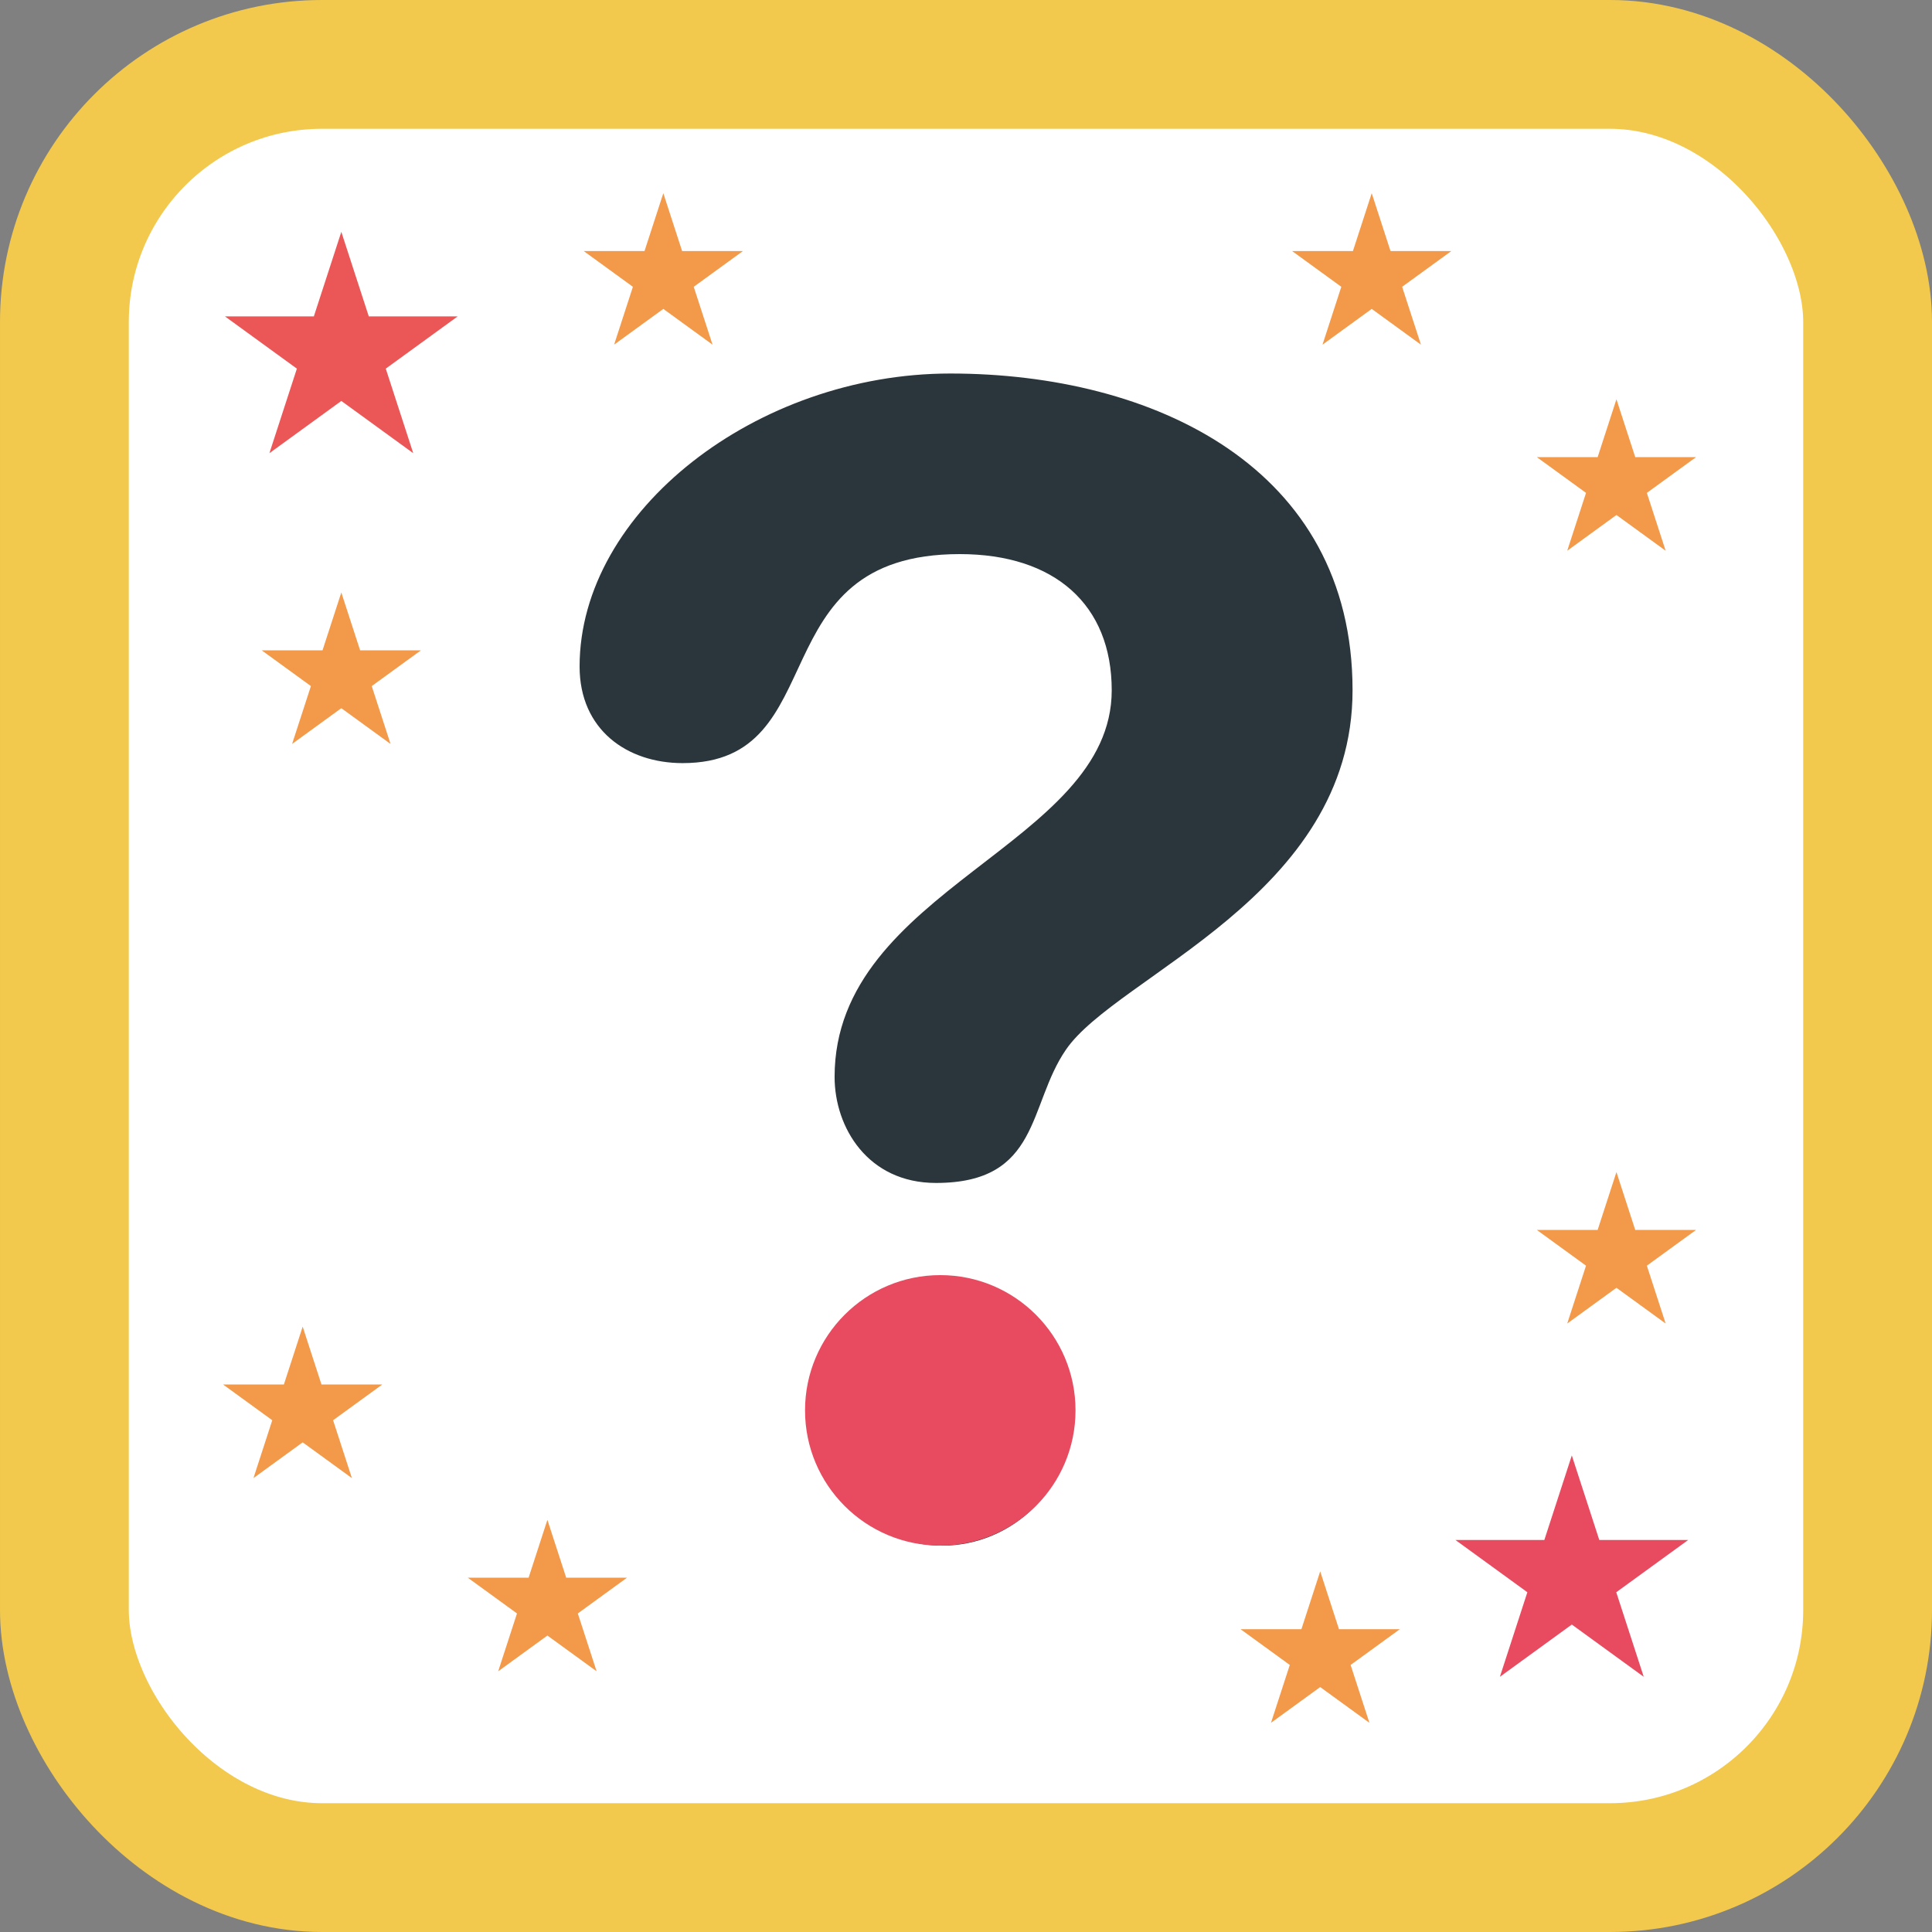 <svg width="150" height="150" viewBox="0 0 150 150" fill="none" xmlns="http://www.w3.org/2000/svg">
<rect x="0" y="0" width="150" height="150" fill="#808080" stroke="none"/>
<rect x="5" y="5" width="140" height="140" rx="20" fill="white" stroke="#F2C94C" stroke-width="10"/>
<path d="M73.774 29C89.515 29 105.012 36.249 105.012 53.589C105.012 69.58 86.688 75.729 82.753 81.507C79.799 85.805 80.785 91.844 72.668 91.844C67.381 91.844 64.798 87.543 64.798 83.608C64.798 68.964 86.314 65.65 86.314 53.592C86.314 46.955 81.897 43.02 74.514 43.02C58.773 43.02 64.92 59.248 52.998 59.248C48.694 59.248 45 56.665 45 51.749C44.997 39.688 58.767 29 73.774 29ZM73.162 99.828C78.687 99.828 83.246 104.372 83.246 109.915C83.246 115.458 78.696 120.003 73.162 120.003C67.627 120.003 63.074 115.464 63.074 109.915C63.074 104.375 67.627 99.828 73.162 99.828Z" fill="#2A363B"/>
<circle cx="73.003" cy="109.5" r="10.5" fill="#E84A5F"/>
<path d="M102.5 122L103.959 126.491H108.682L104.861 129.267L106.321 133.759L102.5 130.983L98.679 133.759L100.139 129.267L96.318 126.491H101.041L102.5 122Z" fill="#F2994A"/>
<path d="M122.035 113L124.168 119.564H131.07L125.486 123.621L127.619 130.186L122.035 126.129L116.451 130.186L118.584 123.621L113 119.564H119.902L122.035 113Z" fill="#E84A5F"/>
<path d="M26.5 18L28.633 24.564H35.535L29.951 28.621L32.084 35.186L26.5 31.129L20.916 35.186L23.049 28.621L17.465 24.564H24.367L26.5 18Z" fill="#EB5757"/>
<path d="M125.5 91L126.959 95.491H131.682L127.861 98.267L129.321 102.759L125.5 99.983L121.679 102.759L123.139 98.267L119.318 95.491H124.041L125.5 91Z" fill="#F2994A"/>
<path d="M42.5 118L43.959 122.491H48.682L44.861 125.267L46.321 129.759L42.5 126.983L38.679 129.759L40.139 125.267L36.318 122.491H41.041L42.5 118Z" fill="#F2994A"/>
<path d="M125.5 31L126.959 35.491H131.682L127.861 38.267L129.321 42.759L125.5 39.983L121.679 42.759L123.139 38.267L119.318 35.491H124.041L125.5 31Z" fill="#F2994A"/>
<path d="M106.5 15L107.959 19.491H112.682L108.861 22.267L110.321 26.759L106.5 23.983L102.679 26.759L104.139 22.267L100.318 19.491H105.041L106.5 15Z" fill="#F2994A"/>
<path d="M23.5 103L24.959 107.491H29.682L25.861 110.267L27.321 114.759L23.5 111.983L19.679 114.759L21.139 110.267L17.318 107.491H22.041L23.5 103Z" fill="#F2994A"/>
<path d="M51.5 15L52.959 19.491H57.682L53.861 22.267L55.321 26.759L51.5 23.983L47.679 26.759L49.139 22.267L45.318 19.491H50.041L51.5 15Z" fill="#F2994A"/>
<path d="M26.5 46L27.959 50.491H32.682L28.861 53.267L30.321 57.759L26.5 54.983L22.679 57.759L24.139 53.267L20.318 50.491H25.041L26.5 46Z" fill="#F2994A"/>
</svg>
